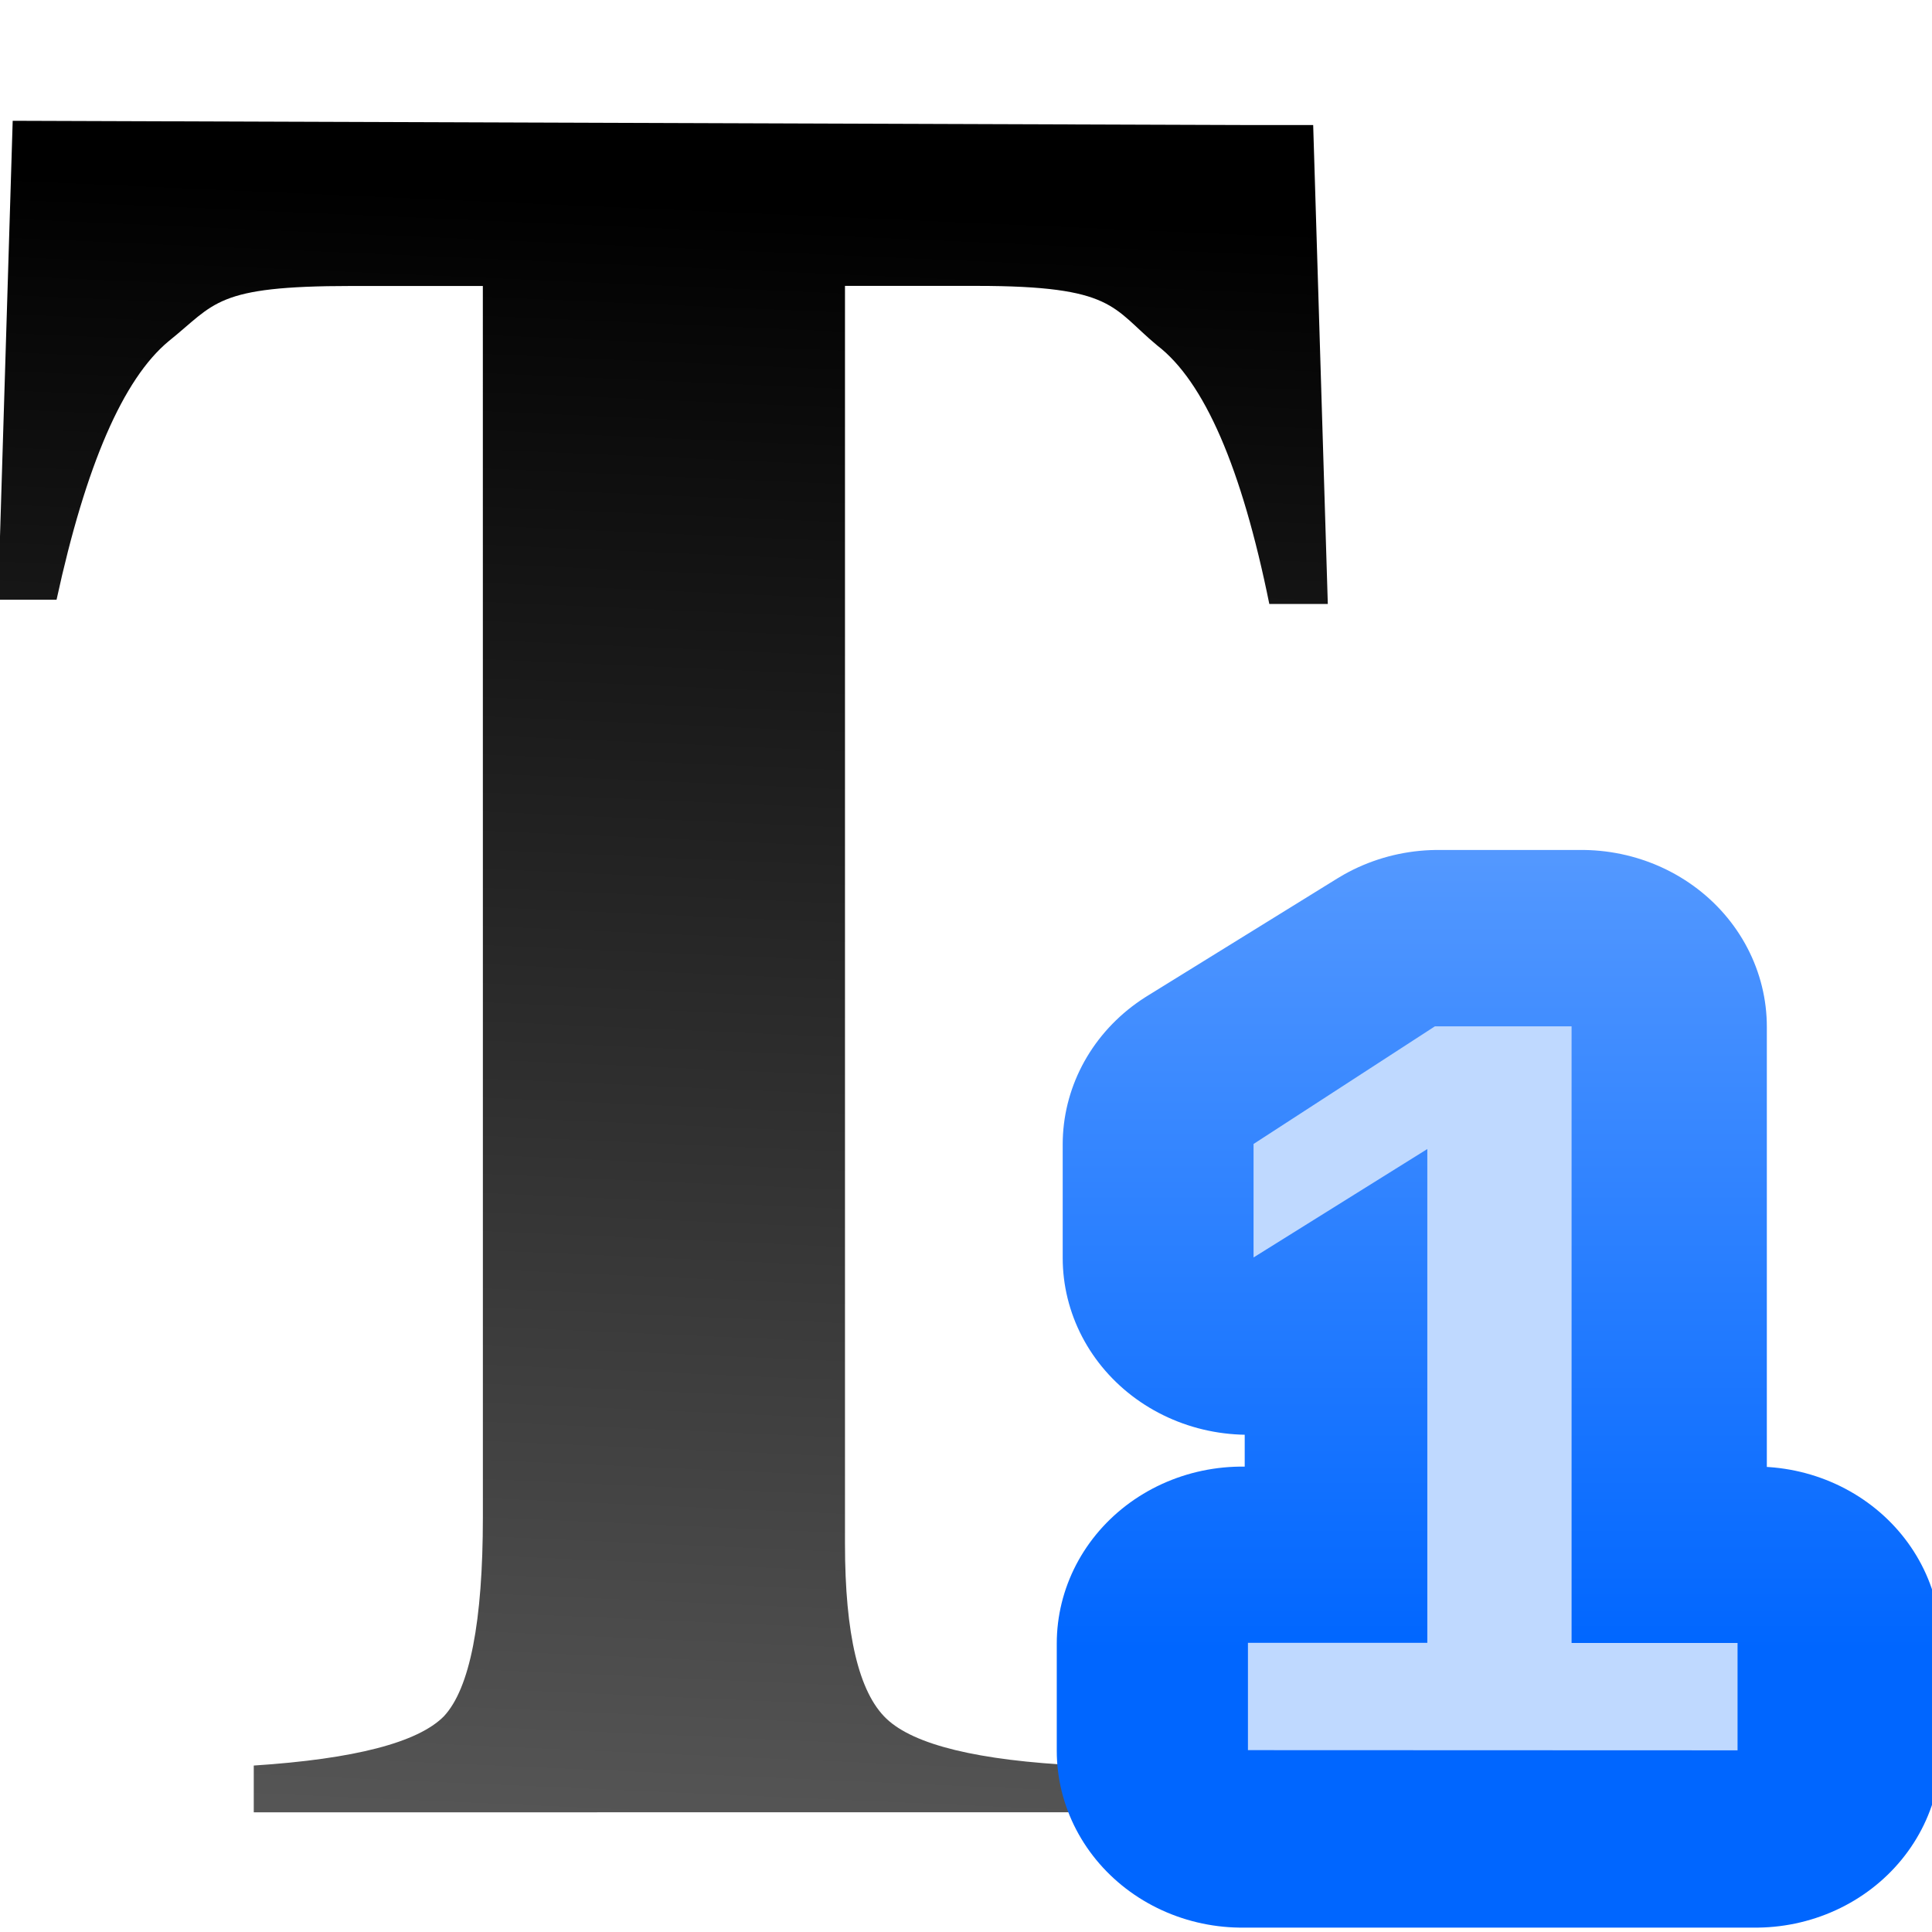 <svg height="16" width="16" xmlns="http://www.w3.org/2000/svg" xmlns:xlink="http://www.w3.org/1999/xlink"><linearGradient id="a" gradientUnits="userSpaceOnUse" x1="171.135" x2="171.135" y1="34.231" y2="27.34"><stop offset="0" stop-color="#06f"/><stop offset="1" stop-color="#80b3ff"/></linearGradient><linearGradient id="b" gradientUnits="userSpaceOnUse" x1="166.299" x2="181.417" y1="-994.52" y2="-722.394"><stop offset="0" stop-color="#3b3e22"/><stop offset="1" stop-color="#454545" stop-opacity="0"/></linearGradient><linearGradient id="c" gradientUnits="userSpaceOnUse" x1="51.435" x2="56.072" y1="120.331" y2="13.682"><stop offset="0" stop-color="#555"/><stop offset="1"/></linearGradient><g transform="matrix(.125 0 0 .125 -.016 0)"><path d="m32.279 18.853h-8.764c-9.088 0-9.017 1.151-12.155 3.639-3.029 2.488-5.518 8.169-7.465 17.041h-3.895l.974-31.57 82.539.281h4.054l.974 31.57h-3.895c-1.839-8.98-4.328-14.66-7.465-17.041-3.029-2.488-2.828-3.926-12.025-3.926h-8.764v44.855 38.076c0 5.951.92 9.792 2.759 11.523 1.839 1.731 6.113 2.759 12.821 3.084v3.084l-54.947.005v-3.084c6.708-.433 10.928-1.515 12.659-3.246 1.731-1.839 2.597-6.221 2.597-13.146v-36.296z" fill="url(#c)" stroke-width="3.856" transform="scale(.995 1.005)"/><path d="m4.799 12.001-.326 13.261c1.201-2.298 2.559-4.298 4.32-5.758.017-.014.035-.029.053-.043 2.112-1.691 4.736-6.752 7.811-7.46zm32.389 0c.756.751 1.182 5.776 1.184 6.847v57.064c2.867-.095 9.686-.29 12.515-.582v-56.482c.001-1.071.426-6.096 1.182-6.847zm34.399.282c3.03.703 5.608 5.764 7.678 7.46 1.804 1.396 3.181 3.334 4.385 5.568l-.316-13.029z" fill="url(#b)" opacity=".75"/></g><g transform="matrix(1.499 0 0 1.499 -249.112 -36.472)"><path d="m168.992 34.804v-.607h1.014v-2.793l-.982.613v-.642l1.026-.665h.773v3.487h.939v.607z" stroke="url(#a)" stroke-linejoin="round" stroke-width="2" transform="scale(1.024 .977)"/><path d="m173.08 34v-.593h.991v-2.728l-.96.599v-.627l1.002-.65h.755v3.407h.917v.593z" fill="#bfd9ff"/></g></svg>